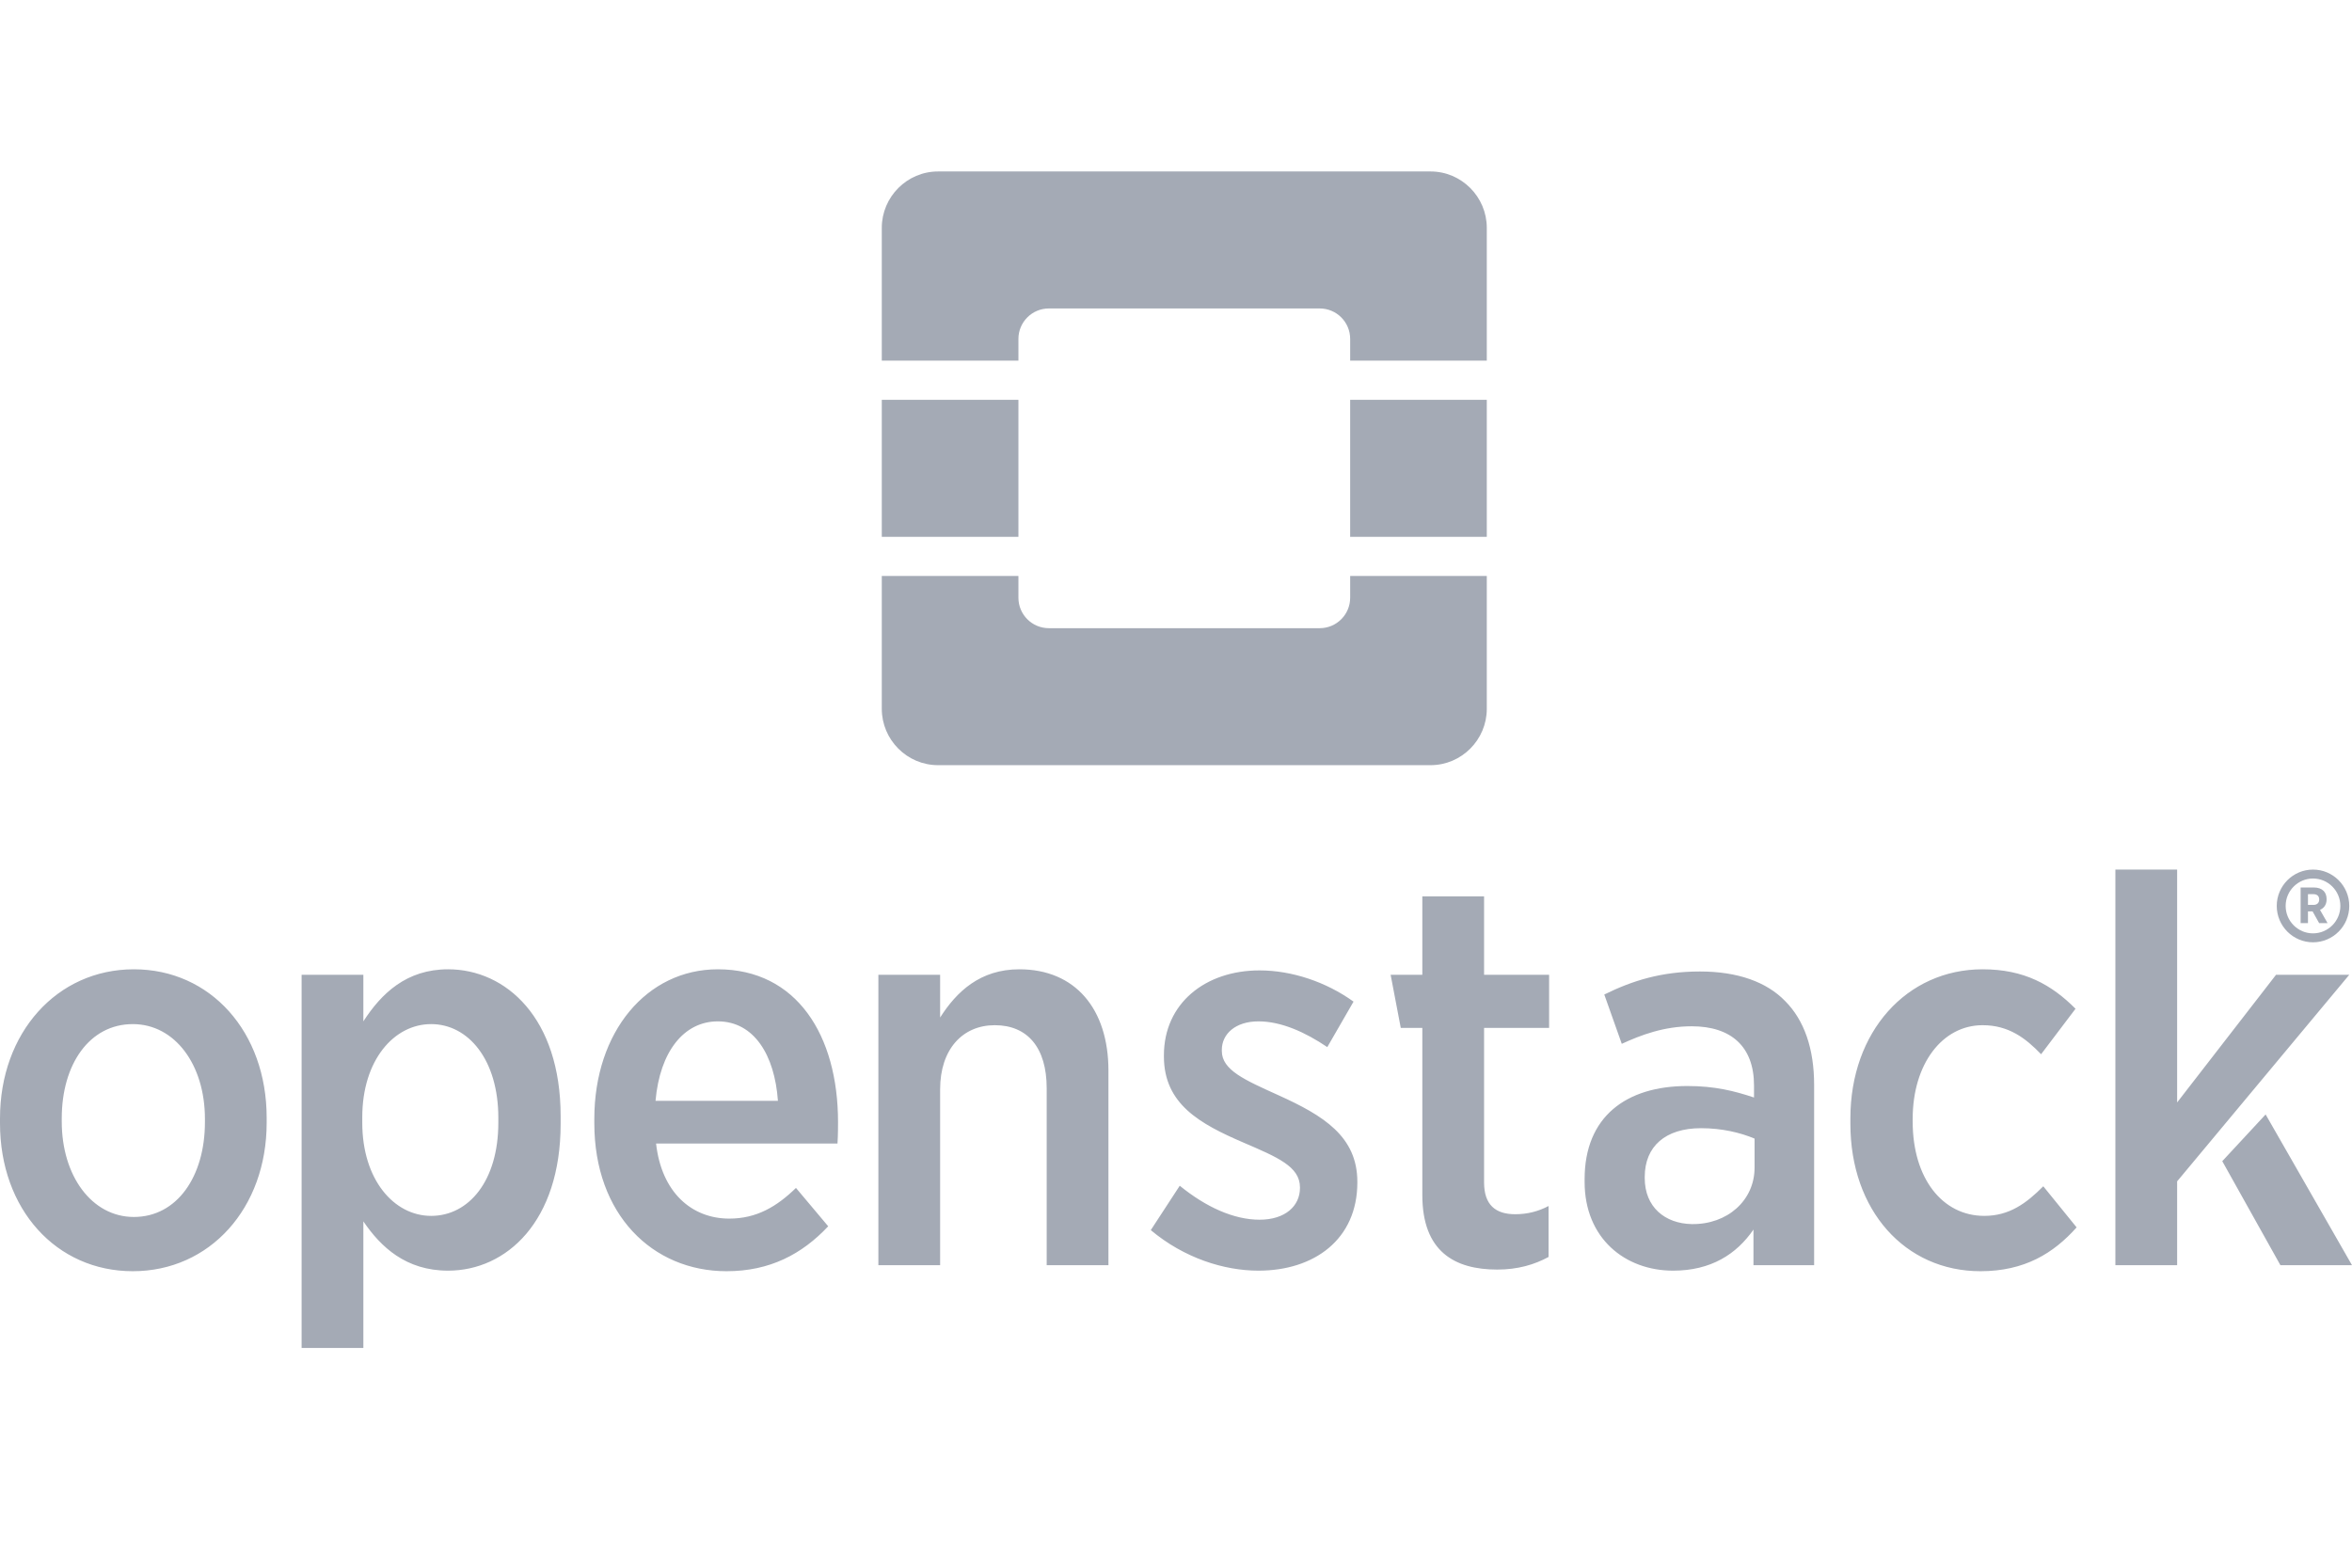 <?xml version="1.0" encoding="UTF-8"?>
<svg width="192px" height="128px" viewBox="0 0 192 128" version="1.1" xmlns="http://www.w3.org/2000/svg" xmlns:xlink="http://www.w3.org/1999/xlink">
    <g id="Symbols" stroke="none" stroke-width="1" fill="none" fill-rule="evenodd">
        <g id="Provider/OpenStack/openstack-128-disabled" fill="#A4AAB5">
            <path d="M188.817,76.208 C187.586,76.208 186.584,75.204 186.584,73.969 C186.584,72.734 187.586,71.73 188.817,71.73 C190.048,71.73 191.05,72.734 191.05,73.969 C191.05,75.204 190.048,76.208 188.817,76.208 M191.777,73.969 C191.777,75.606 190.449,76.938 188.817,76.938 C187.184,76.938 185.857,75.606 185.857,73.969 C185.857,72.332 187.184,71 188.817,71 C190.449,71 191.777,72.332 191.777,73.969 Z M189.322,73.448 C189.322,73.709 189.156,73.884 188.849,73.884 L188.406,73.884 L188.406,73.007 L188.837,73.007 C189.144,73.007 189.322,73.153 189.322,73.443 L189.322,73.448 Z M189.927,73.431 L189.927,73.414 C189.927,73.127 189.84,72.899 189.683,72.741 C189.5,72.558 189.231,72.463 188.895,72.463 L187.806,72.463 L187.806,75.372 L188.406,75.372 L188.406,74.416 L188.783,74.416 L189.318,75.372 L190.006,75.372 L189.388,74.291 C189.708,74.15 189.927,73.871 189.927,73.431 Z M21.769,91.669 C21.769,98.649 17.13,103.793 10.84,103.793 C4.595,103.793 0,98.738 0,91.714 L0,91.312 C0,84.332 4.639,79.142 10.929,79.142 C17.175,79.142 21.769,84.242 21.769,91.266 L21.769,91.669 Z M5.041,91.58 C5.041,96.009 7.494,99.364 10.929,99.364 C14.453,99.364 16.729,96.053 16.729,91.625 L16.729,91.356 C16.729,86.927 14.275,83.617 10.84,83.617 C7.316,83.617 5.041,86.882 5.041,91.312 L5.041,91.58 Z M45.766,91.759 C45.766,99.722 41.35,103.748 36.577,103.748 C33.142,103.748 31.09,101.825 29.662,99.722 L29.662,110.057 L24.621,110.057 L24.621,79.59 L29.662,79.59 L29.662,83.393 C31.134,81.111 33.186,79.142 36.577,79.142 C41.305,79.142 45.766,83.124 45.766,91.133 L45.766,91.759 Z M29.573,91.669 C29.573,96.321 32.16,99.275 35.194,99.275 C38.272,99.275 40.68,96.411 40.68,91.669 L40.68,91.266 C40.68,86.524 38.227,83.617 35.194,83.617 C32.16,83.617 29.573,86.569 29.573,91.222 L29.573,91.669 Z M67.609,100.125 C65.467,102.406 62.836,103.793 59.311,103.793 C53.244,103.793 48.516,99.14 48.516,91.713 L48.516,91.356 C48.516,84.242 52.798,79.142 58.598,79.142 C65.021,79.142 68.411,84.511 68.411,91.624 C68.411,91.937 68.411,92.654 68.367,93.369 L53.557,93.369 C54.003,97.351 56.457,99.498 59.535,99.498 C61.765,99.498 63.415,98.514 64.977,96.993 L67.609,100.125 Z M58.598,83.393 C55.832,83.393 53.869,85.853 53.512,89.88 L63.504,89.88 C63.237,86.122 61.542,83.393 58.598,83.393 Z M83.214,79.142 C87.763,79.142 90.485,82.364 90.485,87.419 L90.485,103.301 L85.444,103.301 L85.444,88.85 C85.444,85.54 83.883,83.706 81.206,83.706 C78.574,83.706 76.745,85.674 76.745,88.94 L76.745,103.301 L71.704,103.301 L71.704,79.589 L76.745,79.589 L76.745,83.079 C78.083,80.977 80.002,79.142 83.214,79.142 Z M110.804,96.545 C110.804,101.198 107.281,103.748 102.73,103.748 C99.92,103.748 96.663,102.719 93.942,100.438 L96.306,96.814 C98.447,98.559 100.723,99.588 102.819,99.588 C104.916,99.588 106.12,98.469 106.12,96.993 L106.12,96.948 C106.12,95.248 104.291,94.488 101.481,93.279 C97.957,91.759 95.013,90.148 95.013,86.256 L95.013,86.166 C95.013,81.916 98.403,79.232 102.819,79.232 C105.451,79.232 108.262,80.172 110.492,81.782 L108.351,85.495 C106.566,84.288 104.603,83.393 102.73,83.393 C100.856,83.393 99.741,84.421 99.741,85.719 L99.741,85.809 C99.741,87.375 101.615,88.179 104.381,89.432 C108.039,91.088 110.804,92.787 110.804,96.501 L110.804,96.545 Z M126.413,102.63 C125.253,103.256 123.915,103.659 122.22,103.659 C118.74,103.659 116.108,102.183 116.108,97.575 L116.108,83.929 L114.349,83.929 L113.521,79.59 L116.108,79.59 L116.108,73.192 L121.149,73.192 L121.149,79.59 L126.458,79.59 L126.458,83.929 L121.149,83.929 L121.149,96.545 C121.149,98.38 122.086,99.14 123.692,99.14 C124.674,99.14 125.565,98.917 126.413,98.469 L126.413,102.63 Z M145.728,81.737 C147.289,83.303 148.092,85.63 148.092,88.582 L148.092,103.301 L143.14,103.301 L143.14,100.393 C141.758,102.406 139.661,103.748 136.583,103.748 C132.657,103.748 129.356,101.109 129.356,96.501 L129.356,96.277 C129.356,91.177 132.747,88.672 137.743,88.672 C139.974,88.672 141.579,89.074 143.185,89.611 L143.185,88.627 C143.185,85.45 141.312,83.795 138.1,83.795 C135.825,83.795 133.951,84.511 132.39,85.227 L130.962,81.201 C133.237,80.082 135.602,79.321 138.769,79.321 C141.847,79.321 144.211,80.172 145.728,81.737 Z M143.23,95.338 L143.23,92.966 C142.07,92.475 140.553,92.116 138.858,92.116 C135.959,92.116 134.264,93.593 134.264,96.098 L134.264,96.188 C134.264,98.559 135.914,99.901 138.1,99.946 C140.999,99.99 143.23,98.022 143.23,95.338 Z M169.52,100.214 C167.646,102.317 165.282,103.793 161.669,103.793 C155.513,103.793 151.052,98.828 151.052,91.759 L151.052,91.312 C151.052,84.242 155.646,79.142 161.847,79.142 C165.237,79.142 167.468,80.395 169.431,82.363 L166.62,86.077 C165.371,84.78 163.988,83.706 161.847,83.706 C158.546,83.706 156.137,86.882 156.137,91.356 L156.137,91.58 C156.137,96.188 158.546,99.275 161.981,99.275 C164.033,99.275 165.416,98.246 166.799,96.859 L169.52,100.214 Z M184.949,90.994 L192,103.301 L186.156,103.301 L181.41,94.809 L184.949,90.994 Z M185.799,79.59 L191.777,79.59 L177.725,96.456 L177.725,103.301 L172.684,103.301 L172.684,71 L177.725,71 L177.725,90.014 L185.799,79.59 Z" id="Combined-Shape"></path>
            <path d="M116.782,14 C119.306,14 121.371,16.071 121.371,18.602 L121.371,29.447 L110.218,29.447 L110.218,27.675 C110.218,26.3 109.106,25.186 107.736,25.186 L85.618,25.186 C84.248,25.186 83.136,26.3 83.136,27.675 L83.136,29.447 L71.983,29.447 L71.983,18.602 C71.983,16.071 74.048,14 76.572,14 L116.782,14 Z M110.218,48.801 L110.218,47.029 L121.371,47.029 L121.371,57.873 C121.371,60.405 119.306,62.475 116.782,62.475 L76.572,62.475 C74.048,62.475 71.983,60.405 71.983,57.873 L71.983,47.029 L83.136,47.029 L83.136,48.801 C83.136,50.176 84.248,51.29 85.618,51.29 L107.736,51.29 C109.106,51.29 110.218,50.176 110.218,48.801 Z M71.983,43.831 L71.983,32.645 L83.136,32.645 L83.136,43.831 L71.983,43.831 Z M110.217,43.831 L110.217,32.645 L121.371,32.645 L121.371,43.831 L110.217,43.831 Z" id="Combined-Shape"></path>
        </g>
    </g>
</svg>
